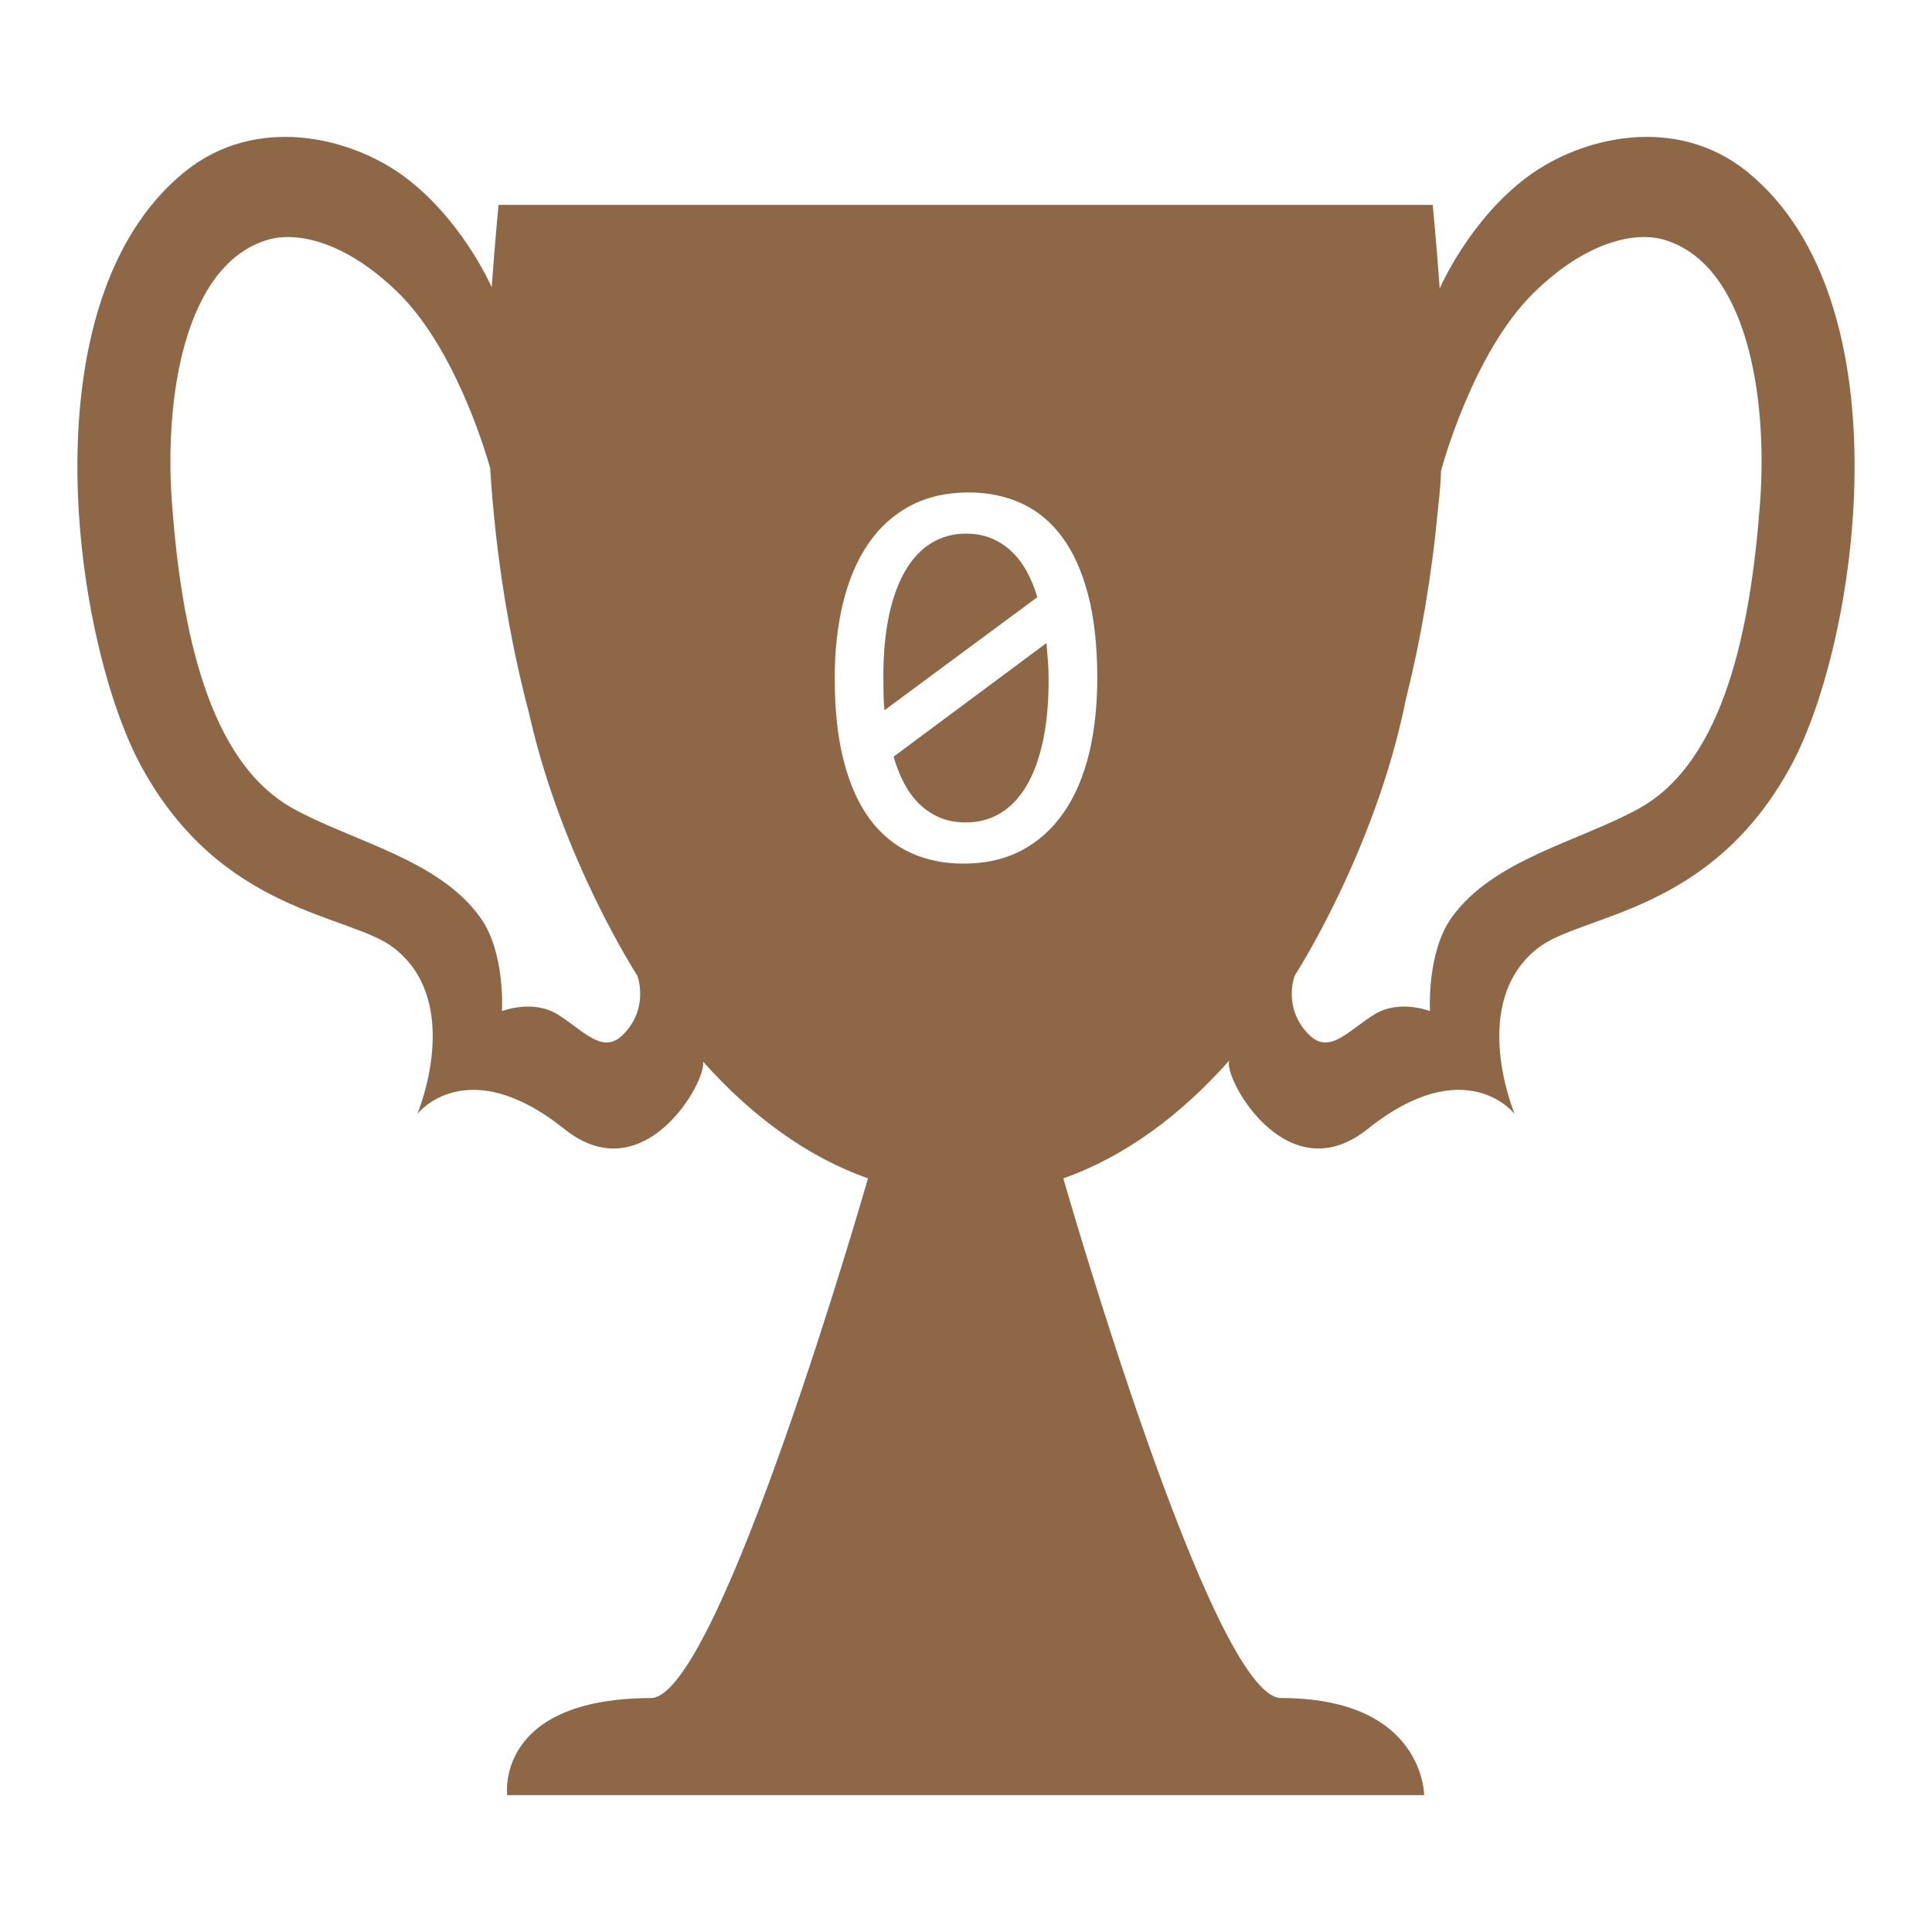 <?xml version="1.0" encoding="utf-8"?>
<!-- Generator: Adobe Illustrator 16.0.0, SVG Export Plug-In . SVG Version: 6.00 Build 0)  -->
<!DOCTYPE svg PUBLIC "-//W3C//DTD SVG 1.1//EN" "http://www.w3.org/Graphics/SVG/1.1/DTD/svg11.dtd">
<svg version="1.1" id="Layer_2" xmlns="http://www.w3.org/2000/svg" xmlns:xlink="http://www.w3.org/1999/xlink" x="0px" y="0px"
	 width="512px" height="512px" viewBox="0 0 512 512" enable-background="new 0 0 512 512" xml:space="preserve">
<path display="none" fill="#FFFFFF" d="M357.657,117.526c0,95.759-45.553,173.385-101.744,173.385
	c-56.191,0-101.743-77.626-101.743-173.385c0-12.815,2.364-37.331,2.364-37.331l198.739,0
	C355.273,80.195,357.657,104.656,357.657,117.526z"/>
<polyline display="none" fill="#FFFFFF" points="256,316.8 207.166,450 301.833,450 256,316.8 "/>
<g>
	<path fill="none" d="M281.488,142.333c-2.979-4.028-6.567-7.006-10.766-8.936c-4.201-1.928-8.863-2.893-13.99-2.893
		c-5.908,0-11.084,1.185-15.527,3.552c-4.444,2.369-8.143,5.713-11.096,10.034c-2.955,4.321-5.176,9.51-6.665,15.564
		c-1.49,6.055-2.234,12.744-2.234,20.068c0,8.496,0.806,15.846,2.417,22.046c1.611,6.202,3.906,11.305,6.885,15.308
		c2.978,4.004,6.566,6.971,10.767,8.899c4.199,1.928,8.862,2.893,13.989,2.893c5.957,0,11.144-1.185,15.564-3.552
		c4.418-2.368,8.117-5.713,11.096-10.034s5.201-9.496,6.666-15.527c1.465-6.03,2.197-12.708,2.197-20.032
		c0-8.496-0.807-15.844-2.418-22.046C286.762,151.478,284.467,146.362,281.488,142.333z M234.138,183.825
		c-0.025-1.513-0.037-3.027-0.037-4.541c0-6.2,0.513-11.657,1.538-16.37c1.025-4.711,2.49-8.667,4.395-11.865
		c1.904-3.197,4.211-5.603,6.921-7.214s5.724-2.417,9.045-2.417c2.49,0,4.736,0.416,6.738,1.245c2.002,0.831,3.783,1.99,5.348,3.479
		c1.562,1.49,2.904,3.259,4.027,5.31s2.051,4.321,2.783,6.812l-40.502,29.956C234.248,186.804,234.162,185.339,234.138,183.825z
		 M276.361,196.533c-1.025,4.713-2.49,8.655-4.395,11.829c-1.904,3.175-4.211,5.566-6.921,7.178s-5.726,2.417-9.045,2.417
		c-2.589,0-4.896-0.427-6.921-1.282c-2.027-0.854-3.834-2.051-5.42-3.589c-1.587-1.538-2.942-3.38-4.065-5.53
		c-1.124-2.148-2.051-4.492-2.783-7.031l40.503-30.103c0.146,1.563,0.279,3.162,0.402,4.797c0.121,1.637,0.184,3.285,0.184,4.944
		C277.9,186.365,277.387,191.821,276.361,196.533z"/>
	<path fill="none" d="M105.506,77.556c-13.919-13.616-26.879-16.306-34.586-14c-22,6.582-27.461,41.796-25.333,70
		c2.5,33.125,9.5,68.167,32,80.667c15.759,8.755,38.755,13.5,49.756,29c6.638,9.353,5.682,24.731,5.682,24.731
		s8.018-3.157,14.563,0.769c6.759,4.055,12,11,17.503,5.502c7.089-7.083,3.822-15.635,3.822-15.635s-19.975-30.788-28.617-69.184
		c-5.371-20.322-8.952-42.312-10.399-65.393C128.468,118.962,120.34,92.069,105.506,77.556z"/>
	<path fill="none" d="M441.08,63.555c-7.706-2.306-20.667,0.384-34.585,14c-16.177,15.826-24.374,46.355-24.611,47.25
		c-0.004,0.056-0.008,0.111-0.012,0.167c0,0.599-0.052,3.576-0.829,10.344c-1.648,17.502-4.533,34.297-8.493,50.126
		c-0.008,0.038-0.015,0.073-0.022,0.111c-8.114,40.168-29.439,73.036-29.439,73.036s-3.267,8.552,3.822,15.635
		c5.503,5.498,10.744-1.447,17.503-5.502c6.545-3.926,14.563-0.769,14.563-0.769s-0.956-15.379,5.682-24.731
		c11-15.5,33.997-20.245,49.756-29c22.5-12.5,29.5-47.542,32-80.667C468.542,105.351,463.08,70.137,441.08,63.555z"/>
	<path fill="#8E6747" d="M463.08,45.555c-18.848-15.302-43.931-9.392-58.334,1.333c-15.333,11.418-23.089,29.306-23.089,29.306
		l-0.11,0.405c-0.844-11.864-1.859-22.293-1.859-22.293l-247.572,0c0,0-0.979,10.153-1.808,21.808
		c-0.552-1.242-8.287-18.23-23.053-29.227C92.851,36.163,67.768,30.253,48.92,45.555C6.254,80.195,19.717,170.282,37.312,202.846
		c21.275,39.375,55.394,39.283,67.086,48.375c18.682,14.526,6.189,44,6.189,44s12.983-16.788,38.999,4
		c21.246,16.975,37.939-13.102,36.701-17.921c13.093,14.697,27.877,25.377,43.751,30.988h-0.011c0,0-39.444,137.656-57.53,137.711
		c-41.429,0.125-38.086,25.722-38.086,25.722h243c0,0,0-25.722-37.914-25.722c-18.345,0-57.702-137.711-57.702-137.711h-0.01
		c16.022-5.664,30.934-16.487,44.117-31.396c-2.578,3.094,14.531,35.889,36.509,18.328c26.017-20.788,39-4,39-4
		s-12.493-29.474,6.188-44c11.693-9.093,45.812-9,67.087-48.375C492.283,170.282,505.746,80.195,463.08,45.555z M168.913,258.589
		c0,0,3.267,8.552-3.822,15.635c-5.503,5.498-10.744-1.447-17.503-5.502c-6.545-3.926-14.563-0.769-14.563-0.769
		s0.956-15.379-5.682-24.731c-11.001-15.5-33.998-20.245-49.756-29c-22.5-12.5-29.5-47.542-32-80.667
		c-2.128-28.204,3.333-63.418,25.333-70c7.707-2.306,20.667,0.384,34.586,14c14.834,14.514,22.962,41.407,24.392,46.457
		c1.447,23.081,5.028,45.07,10.399,65.393C148.938,227.801,168.913,258.589,168.913,258.589z M288.594,199.755
		c-1.465,6.031-3.688,11.206-6.666,15.527s-6.678,7.667-11.096,10.034c-4.42,2.368-9.607,3.552-15.564,3.552
		c-5.127,0-9.791-0.965-13.989-2.893c-4.2-1.928-7.789-4.895-10.767-8.899c-2.979-4.003-5.273-9.106-6.885-15.308
		c-1.611-6.2-2.417-13.55-2.417-22.046c0-7.324,0.744-14.013,2.234-20.068c1.489-6.054,3.71-11.243,6.665-15.564
		c2.954-4.321,6.652-7.665,11.096-10.034c4.442-2.368,9.619-3.552,15.527-3.552c5.127,0,9.789,0.965,13.99,2.893
		c4.198,1.93,7.787,4.907,10.766,8.936s5.273,9.144,6.885,15.344c1.611,6.202,2.418,13.55,2.418,22.046
		C290.791,187.048,290.059,193.726,288.594,199.755z M466.413,133.555c-2.5,33.125-9.5,68.167-32,80.667
		c-15.759,8.755-38.756,13.5-49.756,29c-6.638,9.353-5.682,24.731-5.682,24.731s-8.018-3.157-14.563,0.769
		c-6.759,4.055-12,11-17.503,5.502c-7.089-7.083-3.822-15.635-3.822-15.635s21.325-32.867,29.439-73.036
		c0.008-0.038,0.015-0.073,0.022-0.111c3.96-15.829,6.845-32.624,8.493-50.126c0.777-6.769,0.829-9.746,0.829-10.344
		c0.004-0.056,0.008-0.111,0.012-0.167c0.237-0.895,8.435-31.424,24.611-47.25c13.918-13.616,26.879-16.306,34.585-14
		C463.08,70.137,468.542,105.351,466.413,133.555z"/>
	<path fill="#8E6747" d="M277.314,170.422l-40.503,30.103c0.732,2.54,1.659,4.883,2.783,7.031c1.123,2.149,2.478,3.992,4.065,5.53
		c1.586,1.538,3.393,2.735,5.42,3.589c2.025,0.855,4.333,1.282,6.921,1.282c3.32,0,6.335-0.806,9.045-2.417s5.017-4.003,6.921-7.178
		c1.904-3.173,3.369-7.116,4.395-11.829c1.025-4.711,1.539-10.168,1.539-16.37c0-1.659-0.063-3.307-0.184-4.944
		C277.594,173.584,277.461,171.985,277.314,170.422z"/>
	<path fill="#8E6747" d="M272.113,151.452c-1.123-2.051-2.466-3.82-4.027-5.31c-1.564-1.489-3.346-2.648-5.348-3.479
		c-2.002-0.83-4.248-1.245-6.738-1.245c-3.321,0-6.335,0.806-9.045,2.417s-5.017,4.017-6.921,7.214
		c-1.904,3.199-3.369,7.154-4.395,11.865c-1.025,4.713-1.538,10.169-1.538,16.37c0,1.514,0.011,3.028,0.037,4.541
		c0.024,1.514,0.11,2.979,0.256,4.395l40.502-29.956C274.164,155.773,273.236,153.503,272.113,151.452z"/>
</g>
</svg>
